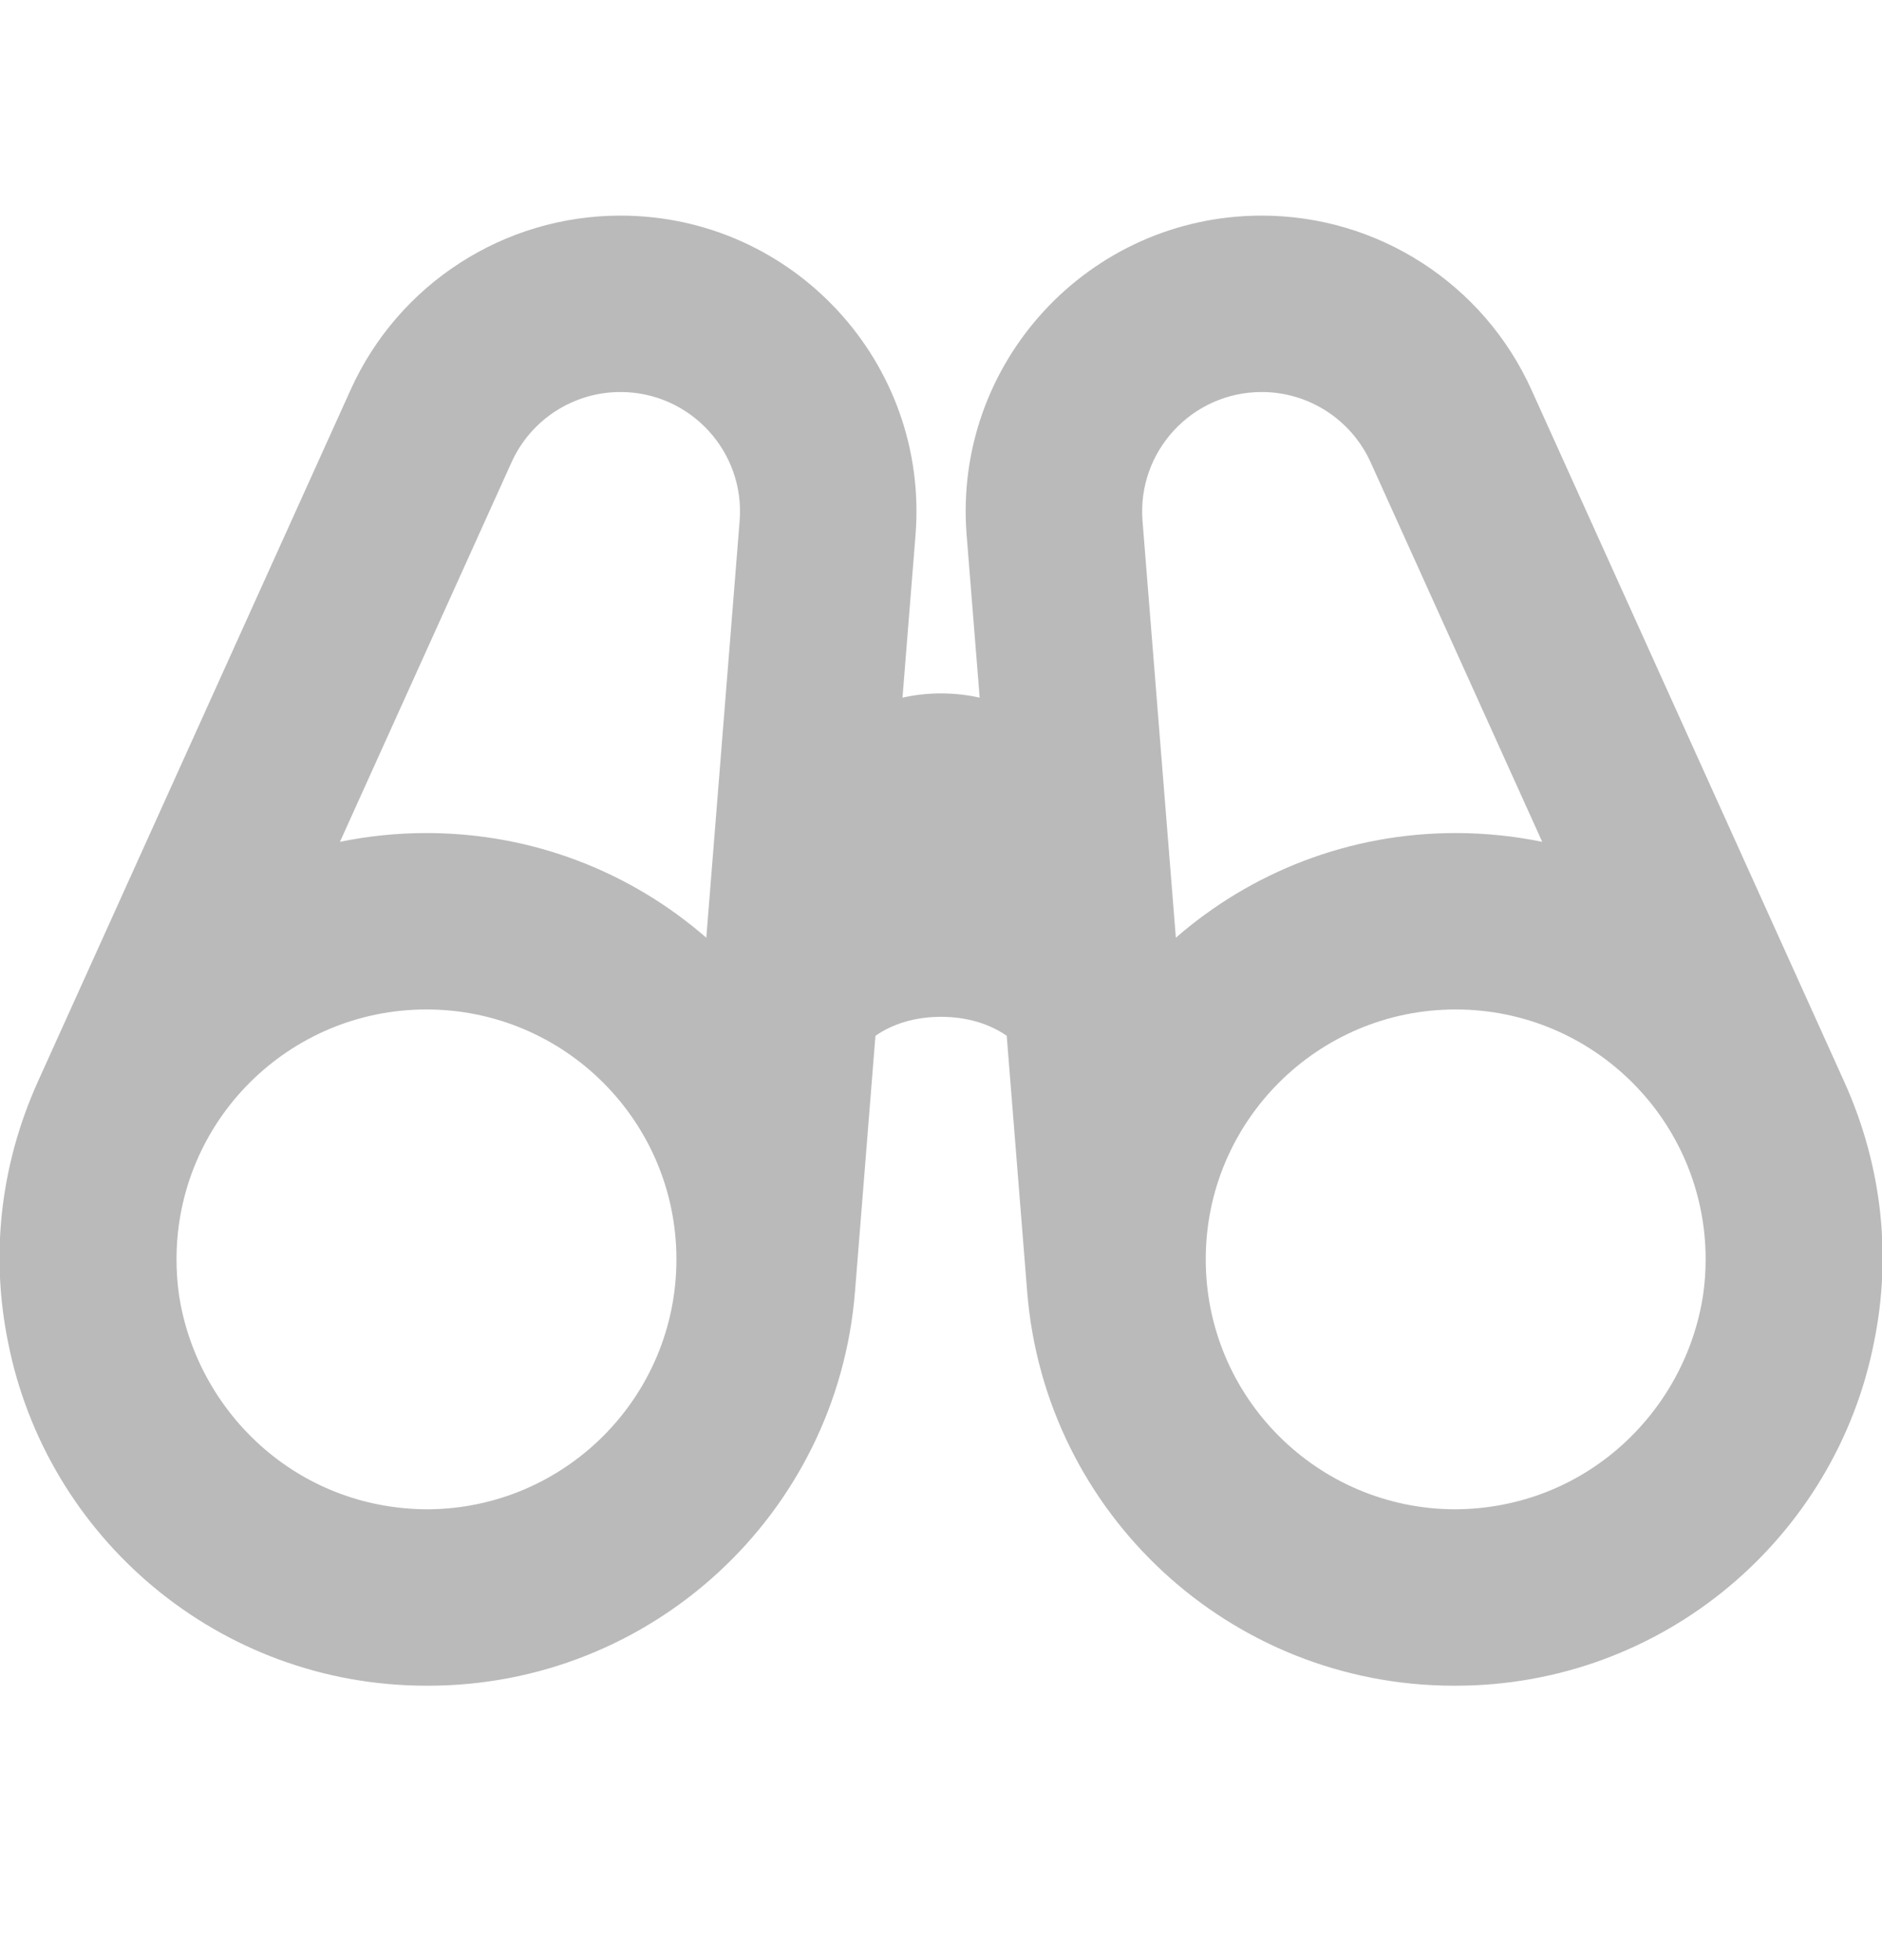 <svg width="24" height="25" viewBox="0 0 24 25" fill="none" xmlns="http://www.w3.org/2000/svg">
<g clip-path="url(#clip0_1_38437)">
<path fill-rule="evenodd" clip-rule="evenodd" d="M2.283 16.519C2.511 18.004 3.779 19.244 5.449 19.25C7.205 19.244 8.626 17.819 8.626 16.062C8.626 14.302 7.199 12.875 5.438 12.875C3.678 12.875 2.251 14.302 2.251 16.062C2.251 16.218 2.262 16.37 2.283 16.519ZM5.46 21.5L5.45 21.5L5.438 21.5C2.793 21.5 0.59 19.612 0.101 17.11C-0.114 16.046 -0.014 14.896 0.485 13.791L4.472 4.97C5.083 3.619 6.429 2.75 7.912 2.75C10.115 2.75 11.85 4.629 11.675 6.826L11.509 8.898C11.665 8.863 11.829 8.844 12.001 8.844C12.172 8.844 12.336 8.863 12.493 8.898L12.327 6.826C12.151 4.629 13.886 2.75 16.09 2.75C17.573 2.75 18.918 3.619 19.529 4.97L23.516 13.791C24.016 14.896 24.116 16.046 23.9 17.11C23.412 19.612 21.208 21.5 18.563 21.5L18.551 21.5L18.541 21.5C15.695 21.5 13.326 19.313 13.099 16.476L12.838 13.211C12.622 13.06 12.335 12.969 12.001 12.969C11.666 12.969 11.38 13.06 11.164 13.211L10.903 16.476C10.676 19.313 8.307 21.5 5.46 21.5ZM5.438 10.625C6.804 10.625 8.052 11.128 9.007 11.96L9.432 6.646C9.503 5.759 8.802 5 7.912 5C7.313 5 6.769 5.351 6.523 5.897L4.335 10.737C4.691 10.664 5.06 10.625 5.438 10.625ZM21.718 16.519C21.74 16.37 21.751 16.218 21.751 16.062C21.751 14.302 20.324 12.875 18.563 12.875C16.803 12.875 15.376 14.302 15.376 16.062C15.376 17.819 16.797 19.244 18.552 19.25C20.222 19.244 21.491 18.004 21.718 16.519ZM17.479 5.897L19.667 10.737C19.31 10.664 18.941 10.625 18.563 10.625C17.198 10.625 15.95 11.128 14.995 11.96L14.57 6.646C14.499 5.759 15.2 5 16.09 5C16.689 5 17.232 5.351 17.479 5.897Z" fill="#BABABA"/>
</g>
<defs>
<clipPath id="clip0_1_38437">
<rect width="24" height="24" fill="white" transform="translate(0 0.5)"/>
</clipPath>
</defs>
</svg>
